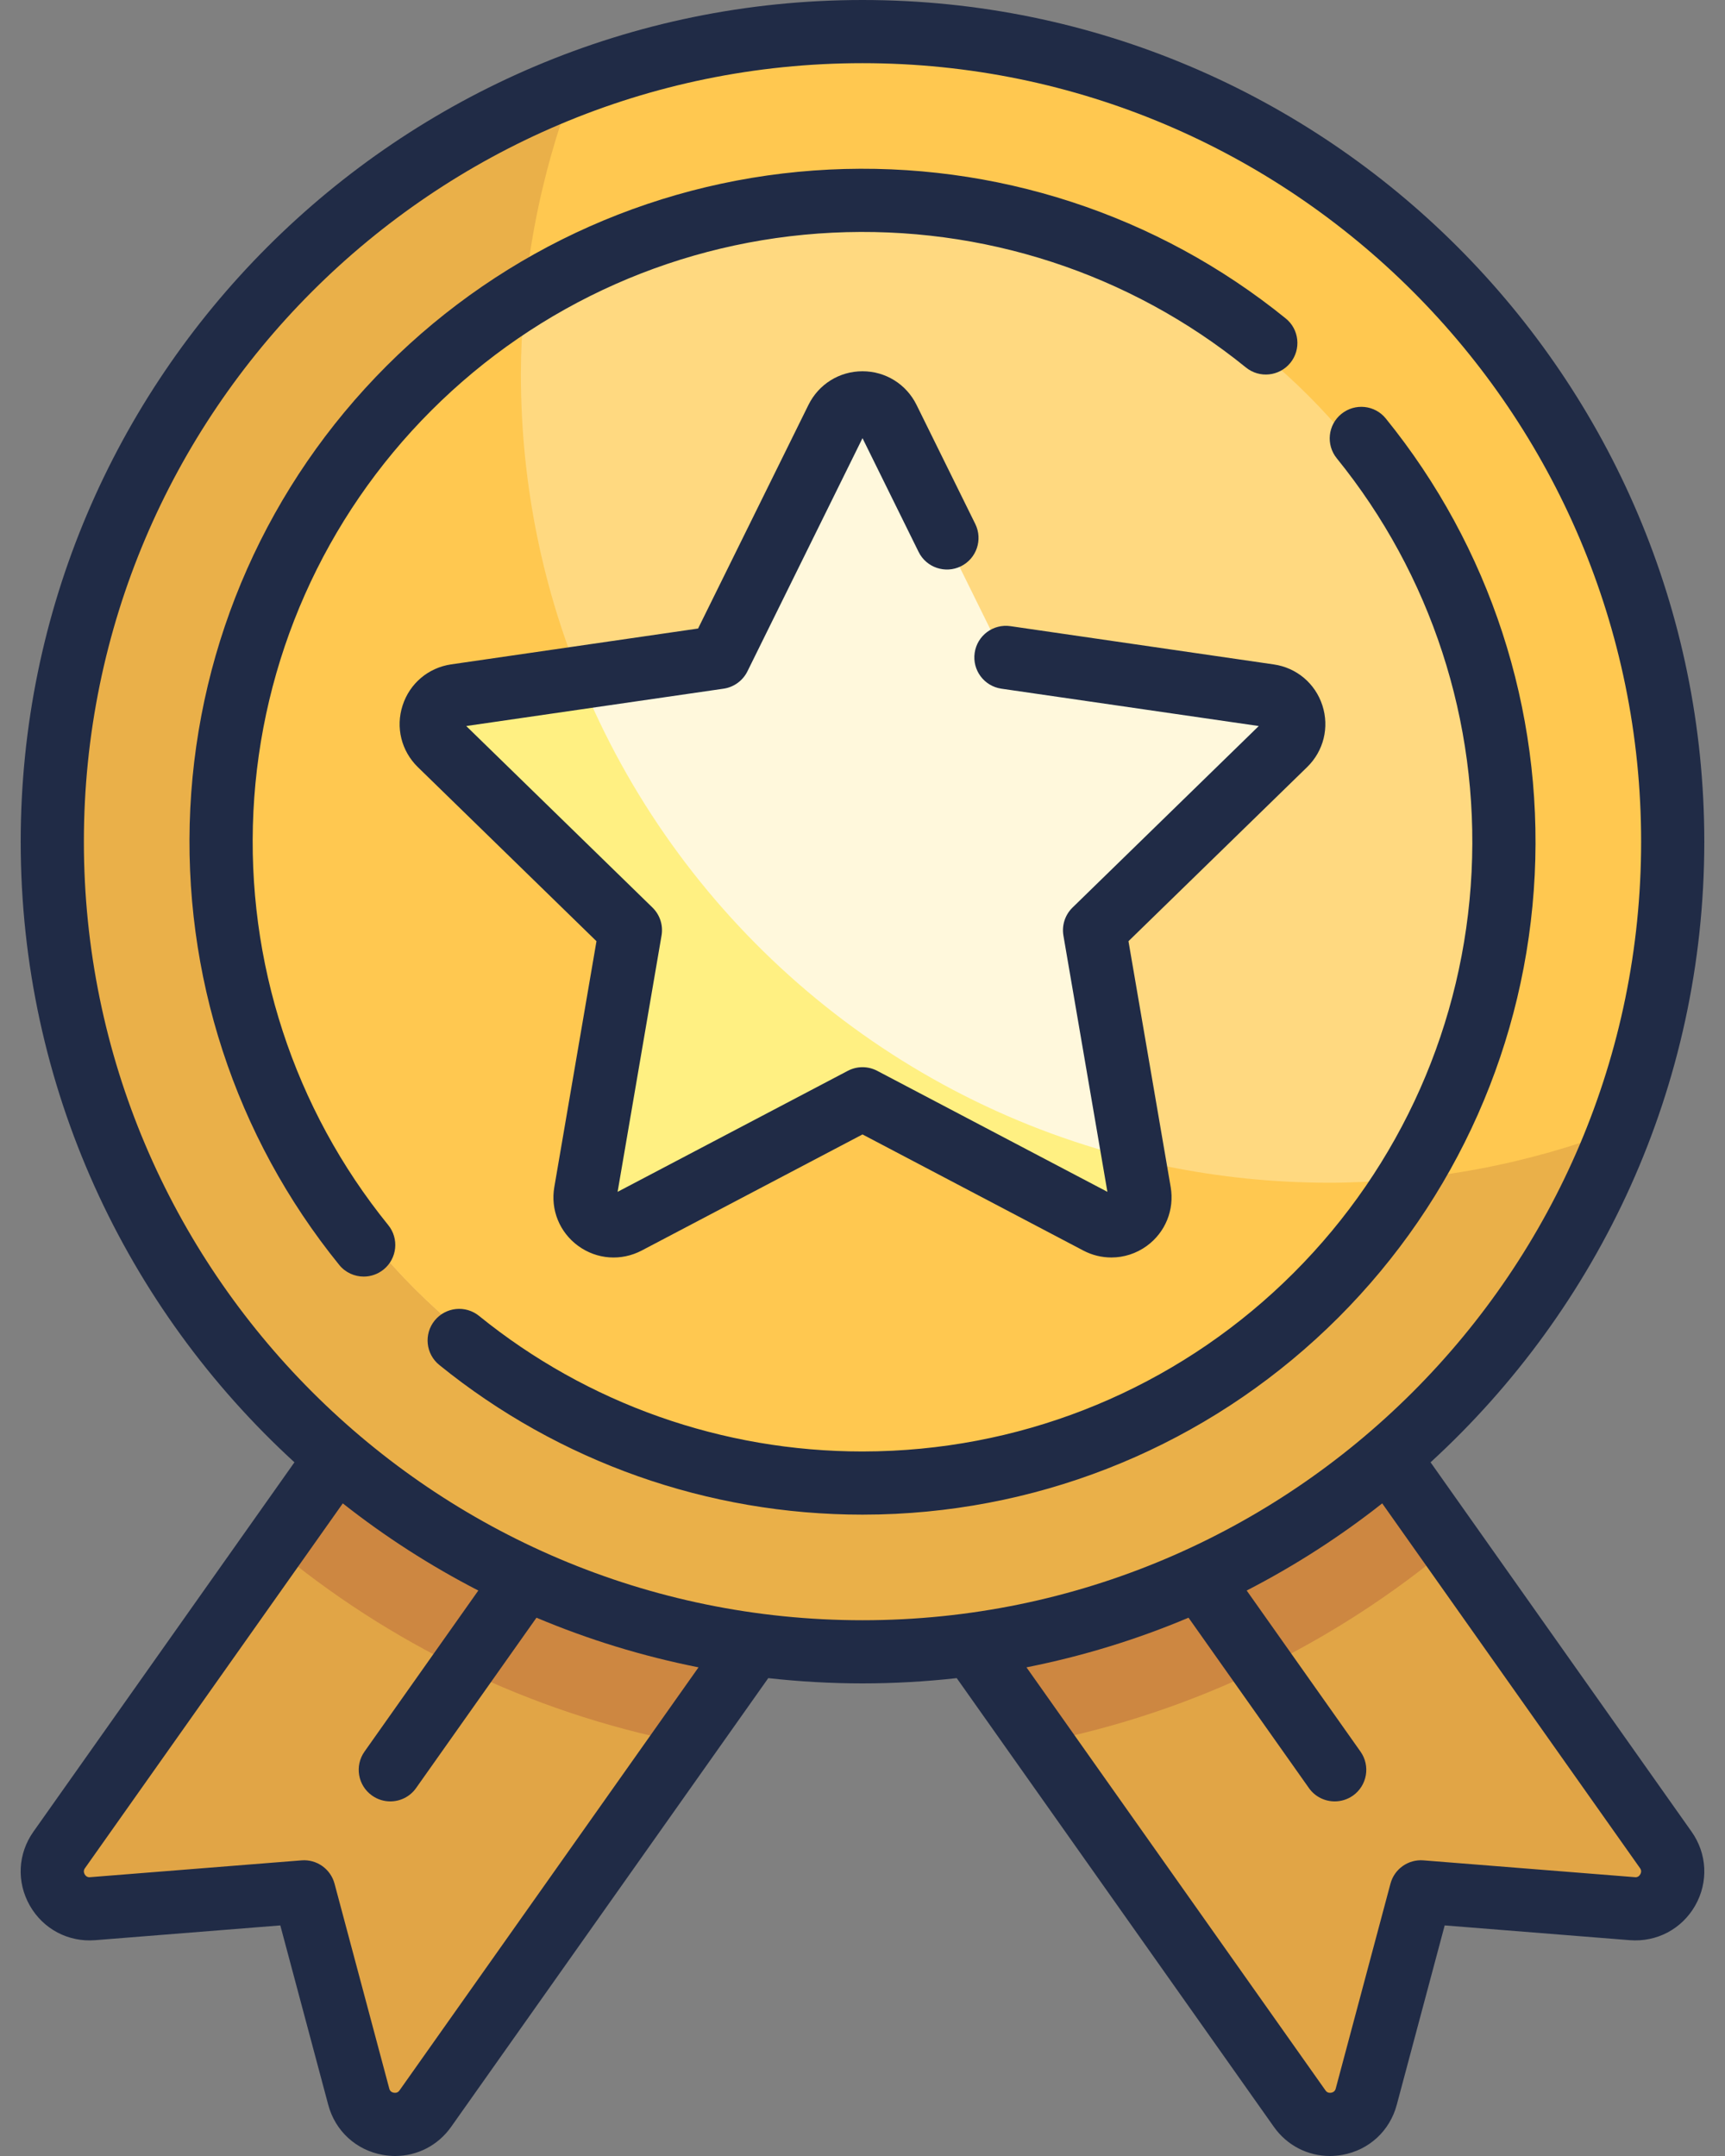 <svg width="32" height="40" viewBox="0 0 32 40" fill="none" xmlns="http://www.w3.org/2000/svg">
<rect x="0" y="0" width="32" height="40" fill="#808080" stroke="none"/>
<path d="M25.639 26.864L30.889 34.292C31.228 34.771 30.854 35.427 30.27 35.381L26.357 35.069L25.344 38.861C25.193 39.428 24.45 39.561 24.111 39.082L17.868 30.249L25.639 26.864Z" fill="#E1A546"/>
<path d="M6.361 26.864L1.111 34.292C0.772 34.771 1.146 35.427 1.73 35.381L5.643 35.069L6.656 38.861C6.807 39.428 7.55 39.561 7.889 39.082L14.132 30.249L6.361 26.864Z" fill="#E1A546"/>
<path d="M25.639 26.864L17.868 30.249L19.334 32.323C22.184 31.755 24.776 30.474 26.919 28.676L25.639 26.864Z" fill="#CD8741"/>
<path d="M5.067 28.695C7.214 30.49 9.81 31.765 12.662 32.329L14.132 30.249L6.361 26.864L5.067 28.695Z" fill="#CD8741"/>
<path d="M15.982 30.625C24.266 30.625 30.982 23.909 30.982 15.625C30.982 7.341 24.266 0.625 15.982 0.625C7.698 0.625 0.982 7.341 0.982 15.625C0.982 23.909 7.698 30.625 15.982 30.625Z" fill="#FFC850"/>
<path d="M24.663 21.944C16.379 21.944 9.663 15.228 9.663 6.944C9.663 5.063 10.013 3.265 10.645 1.606C4.996 3.758 0.982 9.221 0.982 15.625C0.982 23.909 7.698 30.625 15.982 30.625C22.386 30.625 27.849 26.61 30.001 20.962C28.342 21.594 26.544 21.944 24.663 21.944Z" fill="#EAB049"/>
<path d="M15.982 27.344C22.454 27.344 27.701 22.097 27.701 15.625C27.701 9.152 22.454 3.905 15.982 3.905C9.509 3.905 4.262 9.152 4.262 15.625C4.262 22.097 9.509 27.344 15.982 27.344Z" fill="#FFD980"/>
<path d="M24.663 21.943C16.379 21.943 9.663 15.228 9.663 6.944C9.663 6.535 9.684 6.132 9.716 5.732C6.442 7.811 4.262 11.459 4.262 15.625C4.262 22.097 9.509 27.344 15.982 27.344C20.148 27.344 23.796 25.165 25.874 21.89C25.474 21.922 25.071 21.943 24.663 21.943Z" fill="#FFC850"/>
<path d="M23.512 12.921L18.637 12.213L16.457 7.795C16.263 7.402 15.701 7.402 15.507 7.795L13.327 12.213L8.452 12.921C8.017 12.984 7.844 13.518 8.158 13.825L11.686 17.263L10.853 22.118C10.779 22.551 11.233 22.882 11.622 22.677L15.982 20.385L20.342 22.677C20.731 22.881 21.185 22.551 21.111 22.118L20.278 17.263L23.806 13.825C24.12 13.518 23.947 12.984 23.512 12.921Z" fill="#FFF8DC"/>
<path d="M10.764 12.585L8.452 12.921C8.017 12.984 7.844 13.518 8.158 13.825L11.686 17.263L10.853 22.119C10.779 22.551 11.233 22.882 11.622 22.677L15.982 20.385L20.342 22.677C20.731 22.881 21.185 22.551 21.111 22.119L21.004 21.492C16.341 20.322 12.546 16.971 10.764 12.585Z" fill="#FFF082"/>
<path d="M10.283 22.023C10.21 22.446 10.381 22.864 10.727 23.116C11.074 23.368 11.524 23.4 11.904 23.201L16 21.047L20.096 23.201C20.261 23.288 20.439 23.33 20.617 23.33C20.848 23.33 21.077 23.258 21.273 23.116C21.619 22.864 21.789 22.445 21.717 22.023L20.934 17.462L24.248 14.232C24.555 13.933 24.663 13.494 24.531 13.087C24.399 12.68 24.053 12.388 23.629 12.327L18.745 11.617C18.424 11.57 18.127 11.792 18.081 12.112C18.034 12.433 18.256 12.73 18.576 12.777L23.351 13.47L19.896 16.838C19.758 16.973 19.695 17.166 19.727 17.357L20.543 22.112L16.273 19.867C16.102 19.777 15.898 19.777 15.727 19.867L11.457 22.112L12.272 17.357C12.305 17.166 12.242 16.973 12.104 16.838L8.649 13.47L13.423 12.777C13.614 12.749 13.779 12.629 13.865 12.456L16 8.129L17.041 10.24C17.184 10.53 17.536 10.649 17.826 10.506C18.116 10.363 18.235 10.011 18.092 9.721L17.002 7.511C16.812 7.127 16.428 6.888 16 6.888C15.572 6.888 15.188 7.127 14.998 7.511L12.95 11.661L8.37 12.326C7.946 12.388 7.601 12.679 7.469 13.087C7.336 13.494 7.445 13.933 7.751 14.232L11.065 17.462L10.283 22.023Z" fill="#202B46"/>
<path d="M31.38 33.983L26.538 27.13C29.657 24.273 31.616 20.169 31.616 15.616C31.616 7.005 24.611 0 16 0C7.389 0 0.384 7.005 0.384 15.616C0.384 20.169 2.343 24.273 5.462 27.13L0.62 33.983C0.33 34.392 0.305 34.918 0.553 35.354C0.801 35.789 1.266 36.036 1.766 35.996L5.2 35.722L6.089 39.05C6.218 39.535 6.605 39.891 7.099 39.979C7.176 39.993 7.254 40 7.33 40C7.741 40 8.125 39.804 8.369 39.459L14.252 31.134C14.826 31.198 15.409 31.232 16 31.232C16.591 31.232 17.174 31.198 17.748 31.134L23.631 39.459C23.875 39.804 24.259 40 24.67 40C24.746 40 24.824 39.993 24.901 39.979C25.395 39.891 25.782 39.535 25.911 39.05L26.8 35.722L30.234 35.996C30.734 36.035 31.199 35.789 31.447 35.354C31.695 34.918 31.669 34.392 31.38 33.983ZM7.412 38.782C7.402 38.796 7.373 38.837 7.306 38.826C7.238 38.814 7.225 38.764 7.221 38.748L6.206 34.948C6.133 34.675 5.876 34.492 5.594 34.515L1.673 34.827C1.656 34.829 1.605 34.833 1.571 34.774C1.538 34.715 1.567 34.673 1.577 34.659L6.359 27.892C7.14 28.508 7.982 29.05 8.873 29.509L6.762 32.497C6.575 32.761 6.638 33.127 6.902 33.313C7.005 33.386 7.123 33.421 7.24 33.421C7.424 33.421 7.605 33.335 7.719 33.173L9.952 30.013C10.909 30.417 11.915 30.727 12.958 30.934L7.412 38.782ZM1.556 15.616C1.556 7.651 8.035 1.172 16 1.172C23.965 1.172 30.444 7.651 30.444 15.616C30.444 23.581 23.965 30.06 16 30.06C8.035 30.06 1.556 23.581 1.556 15.616ZM30.428 34.774C30.395 34.833 30.343 34.829 30.327 34.827L26.406 34.515C26.124 34.492 25.866 34.675 25.794 34.948L24.779 38.748C24.775 38.764 24.761 38.814 24.694 38.826C24.627 38.837 24.598 38.796 24.588 38.782L19.042 30.934C20.085 30.727 21.091 30.417 22.048 30.013L24.281 33.173C24.395 33.335 24.576 33.421 24.76 33.421C24.877 33.421 24.995 33.386 25.098 33.314C25.362 33.127 25.425 32.761 25.238 32.497L23.127 29.509C24.018 29.05 24.86 28.508 25.641 27.892L30.423 34.659C30.433 34.673 30.462 34.715 30.428 34.774Z" fill="#202B46"/>
<path d="M4.701 15.057C4.839 12.249 6.011 9.606 8.001 7.616C9.99 5.627 12.633 4.455 15.441 4.317C18.23 4.18 20.954 5.068 23.113 6.818C23.364 7.022 23.733 6.983 23.937 6.732C24.141 6.48 24.102 6.111 23.851 5.908C21.468 3.976 18.46 2.995 15.383 3.146C12.284 3.299 9.368 4.592 7.172 6.788C4.976 8.984 3.683 11.9 3.53 14.999C3.379 18.077 4.36 21.084 6.292 23.467C6.407 23.61 6.577 23.684 6.747 23.684C6.877 23.684 7.007 23.641 7.116 23.553C7.367 23.349 7.406 22.98 7.202 22.729C5.452 20.57 4.564 17.846 4.701 15.057Z" fill="#202B46"/>
<path d="M25.708 7.765C25.505 7.513 25.136 7.475 24.884 7.679C24.633 7.882 24.594 8.251 24.798 8.503C26.548 10.662 27.436 13.386 27.299 16.175C27.161 18.983 25.989 21.625 23.999 23.615C22.01 25.605 19.367 26.777 16.559 26.915C16.372 26.924 16.185 26.929 15.998 26.929C13.407 26.929 10.9 26.046 8.887 24.414C8.635 24.21 8.267 24.249 8.063 24.5C7.859 24.752 7.898 25.121 8.149 25.324C10.372 27.127 13.138 28.101 15.998 28.101C16.203 28.101 16.41 28.096 16.617 28.086C19.716 27.933 22.632 26.64 24.828 24.444C27.024 22.248 28.317 19.332 28.47 16.233C28.621 13.155 27.64 10.148 25.708 7.765Z" fill="#202B46"/>
</svg>
